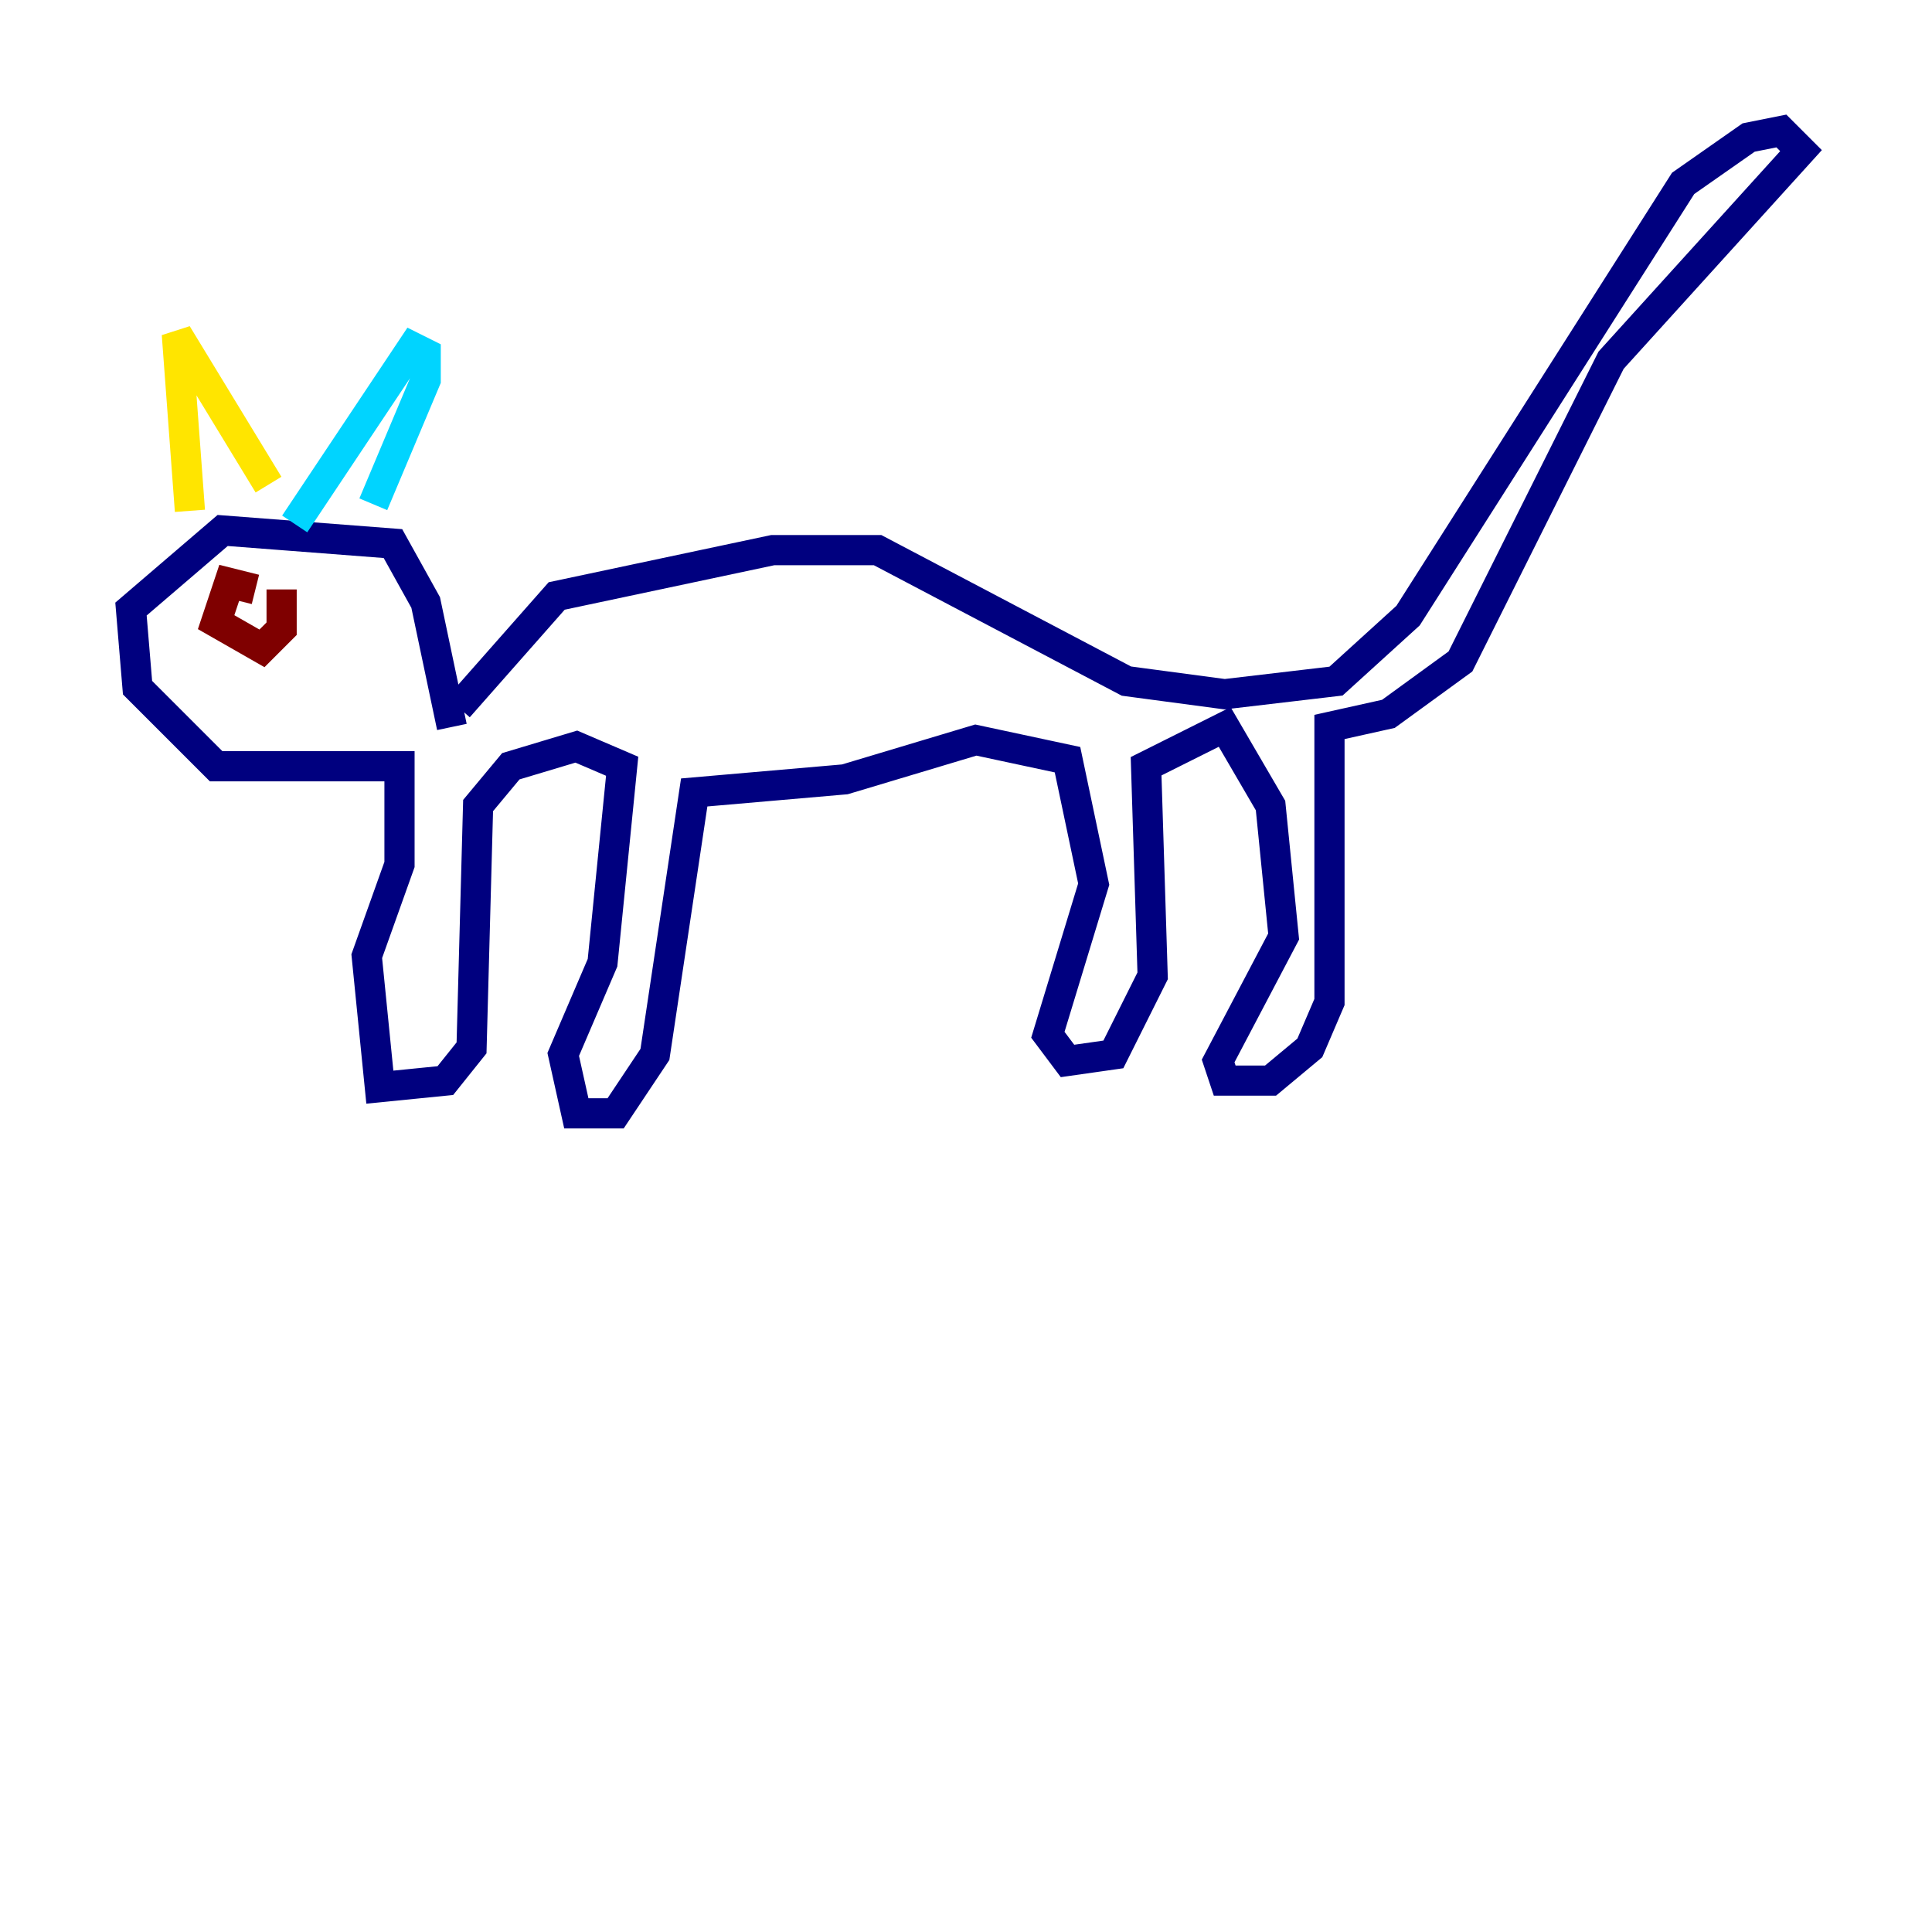<?xml version="1.0" encoding="utf-8" ?>
<svg baseProfile="tiny" height="128" version="1.2" viewBox="0,0,128,128" width="128" xmlns="http://www.w3.org/2000/svg" xmlns:ev="http://www.w3.org/2001/xml-events" xmlns:xlink="http://www.w3.org/1999/xlink"><defs /><polyline fill="none" points="30.373,46.861 36.881,39.485 51.2,36.447 58.142,36.447 74.63,45.125 81.139,45.993 88.515,45.125 93.288,40.786 111.512,12.149 115.851,9.112 118.02,8.678 119.322,9.98 106.739,23.864 96.759,43.824 91.986,47.295 88.081,48.163 88.081,66.386 86.78,69.424 84.176,71.593 81.139,71.593 80.705,70.291 85.044,62.047 84.176,53.37 81.139,48.163 75.932,50.766 76.366,64.651 73.763,69.858 70.725,70.291 69.424,68.556 72.461,58.576 70.725,50.332 64.651,49.031 55.973,51.634 45.993,52.502 43.39,69.858 40.786,73.763 38.183,73.763 37.315,69.858 39.919,63.783 41.22,50.766 38.183,49.464 33.844,50.766 31.675,53.37 31.241,69.424 29.505,71.593 25.166,72.027 24.298,63.349 26.468,57.275 26.468,50.766 14.319,50.766 9.112,45.559 8.678,40.352 14.752,35.146 26.034,36.014 28.203,39.919 29.939,48.163" stroke="#00007f" stroke-width="2" /><polyline fill="none" points="24.732,33.41 28.203,25.166 28.203,23.43 27.336,22.997 19.525,34.712" stroke="#00d4ff" stroke-width="2" /><polyline fill="none" points="17.79,32.108 11.715,22.129 12.583,33.844" stroke="#ffe500" stroke-width="2" /><polyline fill="none" points="16.922,39.051 15.186,38.617 14.319,41.22 17.356,42.956 18.658,41.654 18.658,39.051" stroke="#7f0000" stroke-width="2" /></svg>
